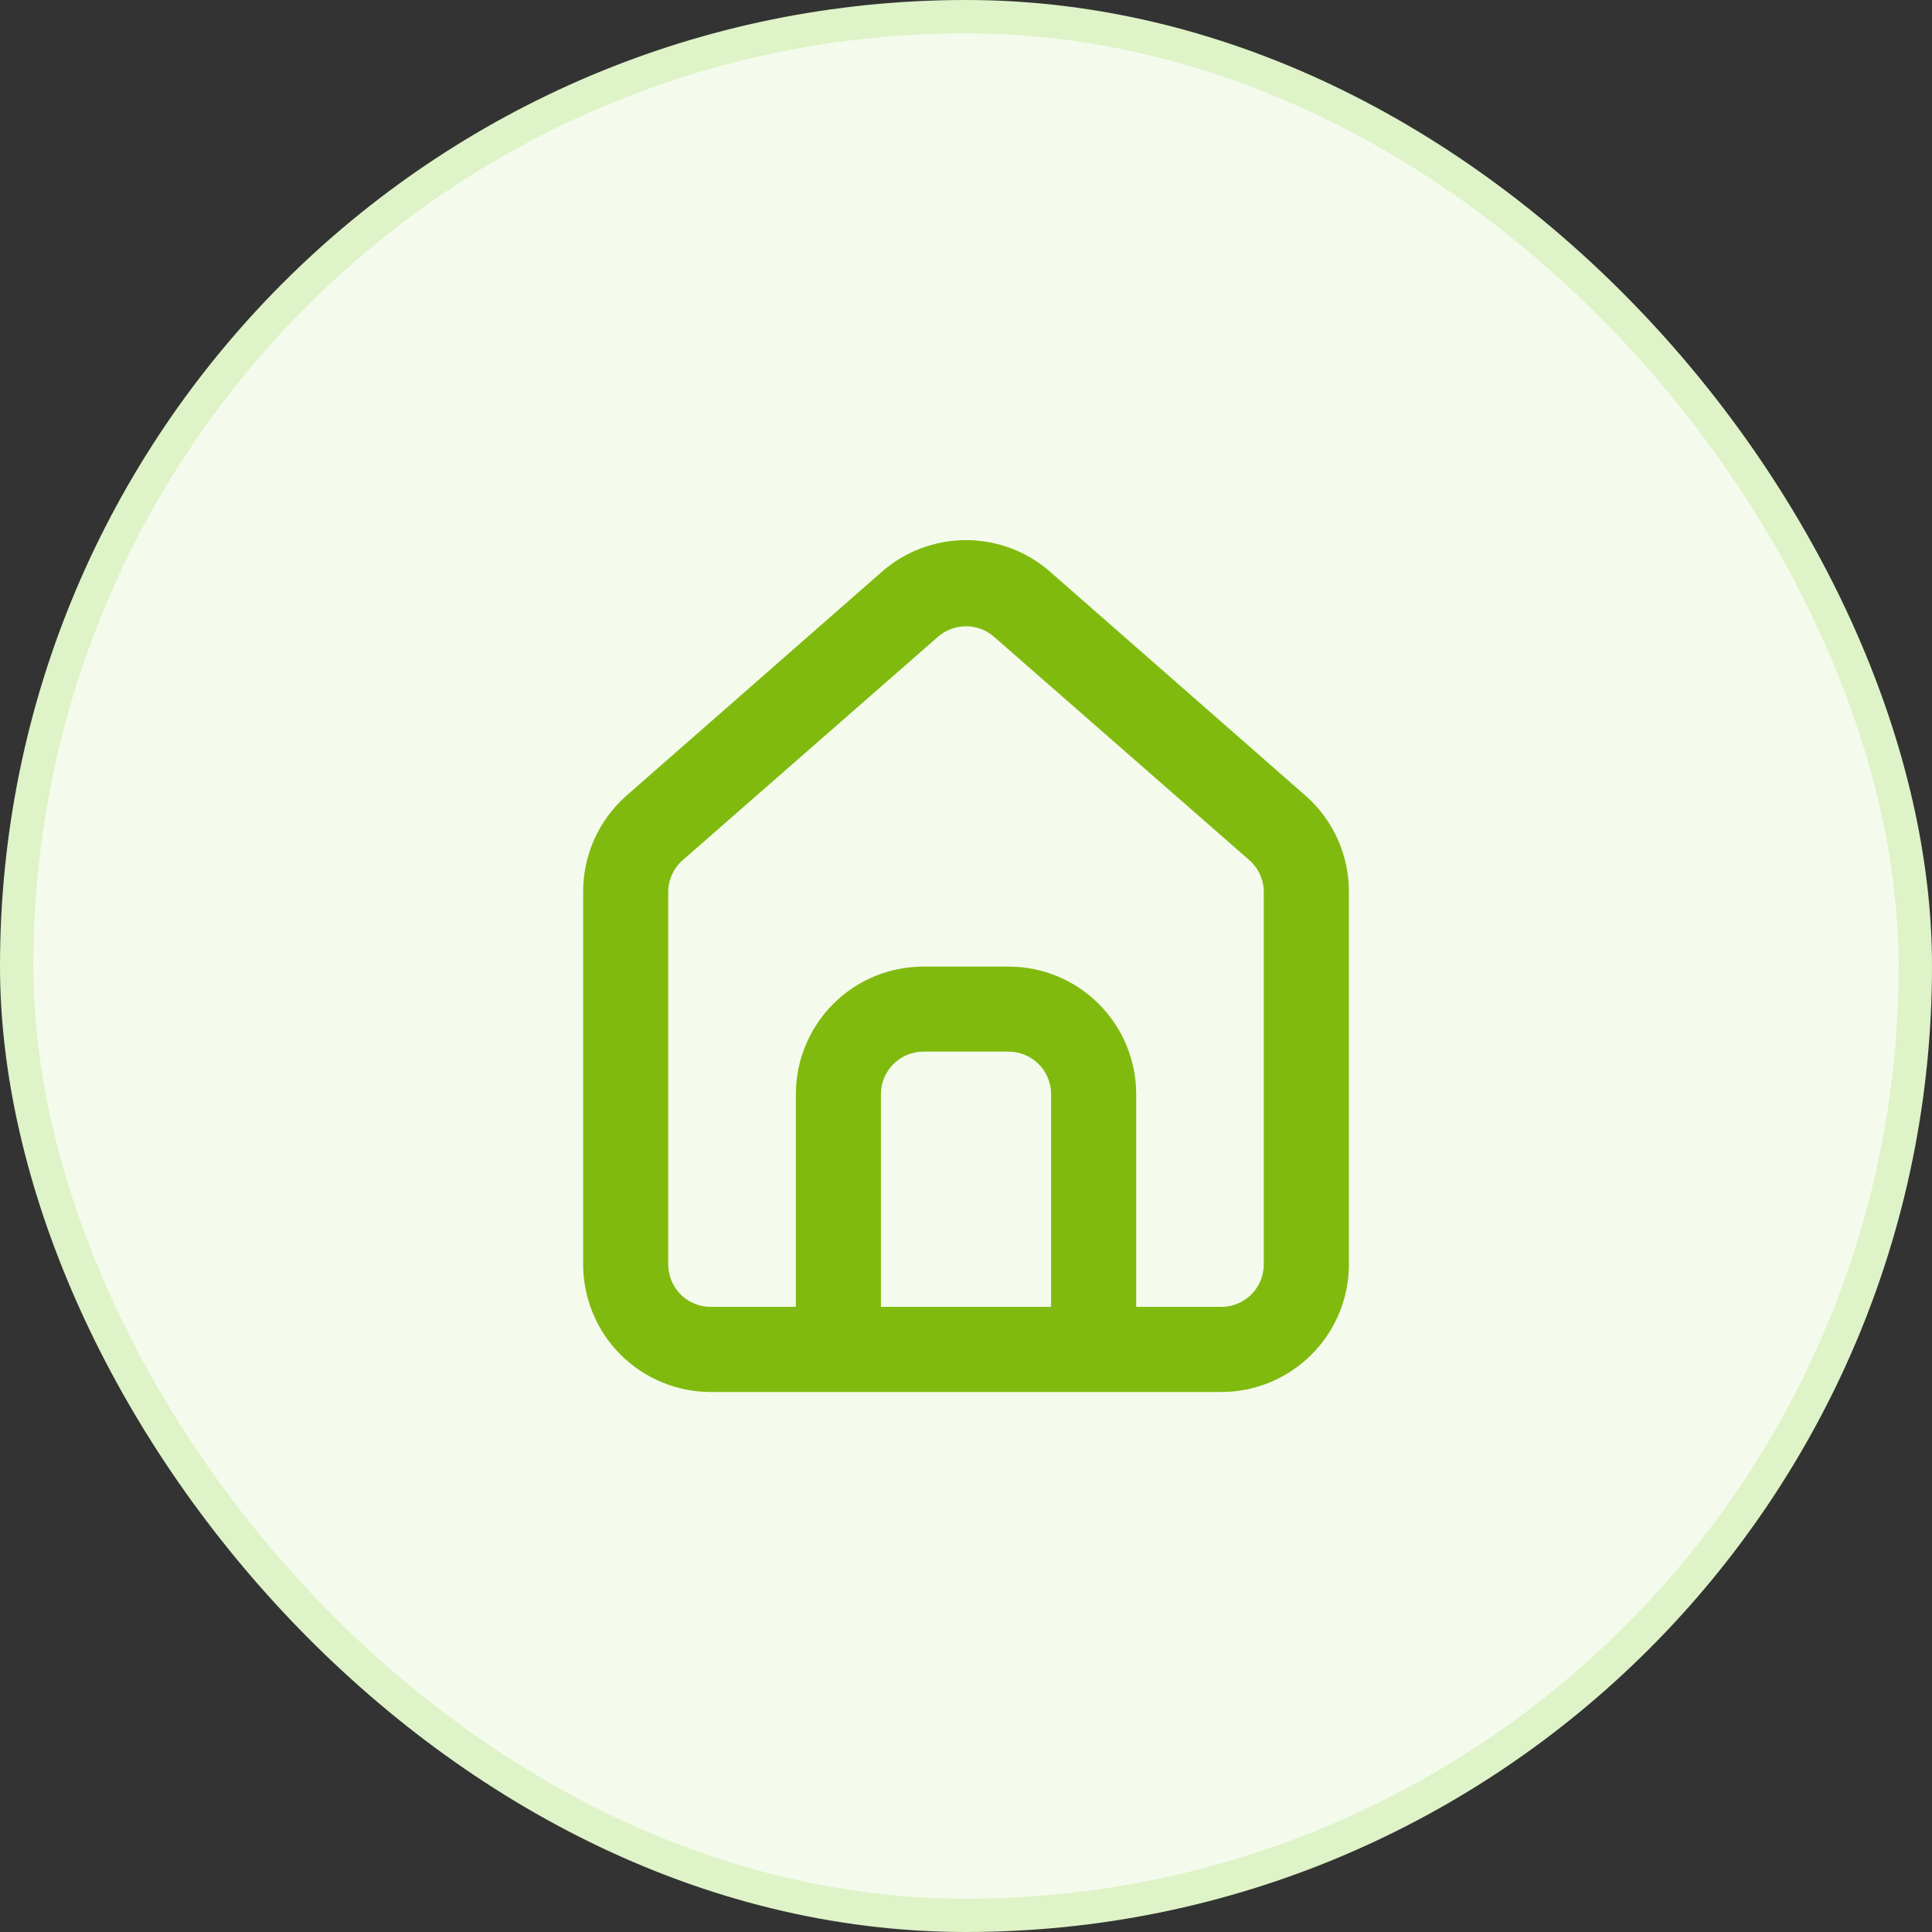 <svg width="30" height="30" viewBox="0 0 30 30" fill="none" xmlns="http://www.w3.org/2000/svg">
<rect x="0" y="0" width="30" height="30" fill="#333333" stroke="none"/>
<rect x="0.259" y="0.259" width="29.482" height="29.482" rx="14.741" fill="#F4FBED"/>
<rect x="0.259" y="0.259" width="29.482" height="29.482" rx="14.741" stroke="#DEF3C7" stroke-width="0.518"/>
<path d="M20.285 12.366L16.321 8.891C15.958 8.566 15.488 8.387 15 8.387C14.513 8.387 14.042 8.566 13.679 8.891L9.715 12.366C9.506 12.554 9.338 12.784 9.224 13.041C9.11 13.299 9.053 13.578 9.055 13.859V19.633C9.055 20.158 9.264 20.663 9.635 21.034C10.007 21.406 10.511 21.615 11.037 21.615H18.964C19.489 21.615 19.994 21.406 20.365 21.034C20.737 20.663 20.946 20.158 20.946 19.633V13.852C20.947 13.572 20.889 13.295 20.775 13.038C20.661 12.782 20.494 12.553 20.285 12.366ZM16.321 20.293H13.679V16.99C13.679 16.815 13.749 16.647 13.873 16.523C13.996 16.399 14.164 16.33 14.34 16.33H15.661C15.836 16.33 16.004 16.399 16.128 16.523C16.252 16.647 16.321 16.815 16.321 16.99V20.293ZM19.624 19.633C19.624 19.808 19.555 19.976 19.431 20.1C19.307 20.224 19.139 20.293 18.964 20.293H17.643V16.99C17.643 16.465 17.434 15.961 17.062 15.589C16.691 15.217 16.186 15.009 15.661 15.009H14.34C13.814 15.009 13.31 15.217 12.938 15.589C12.567 15.961 12.358 16.465 12.358 16.99V20.293H11.037C10.861 20.293 10.693 20.224 10.569 20.1C10.446 19.976 10.376 19.808 10.376 19.633V13.852C10.376 13.759 10.396 13.666 10.435 13.581C10.474 13.495 10.53 13.419 10.601 13.357L14.564 9.889C14.685 9.783 14.84 9.725 15 9.725C15.161 9.725 15.316 9.783 15.436 9.889L19.4 13.357C19.47 13.419 19.527 13.495 19.566 13.581C19.604 13.666 19.624 13.759 19.624 13.852V19.633Z" fill="#81BA0F"/>
</svg>

